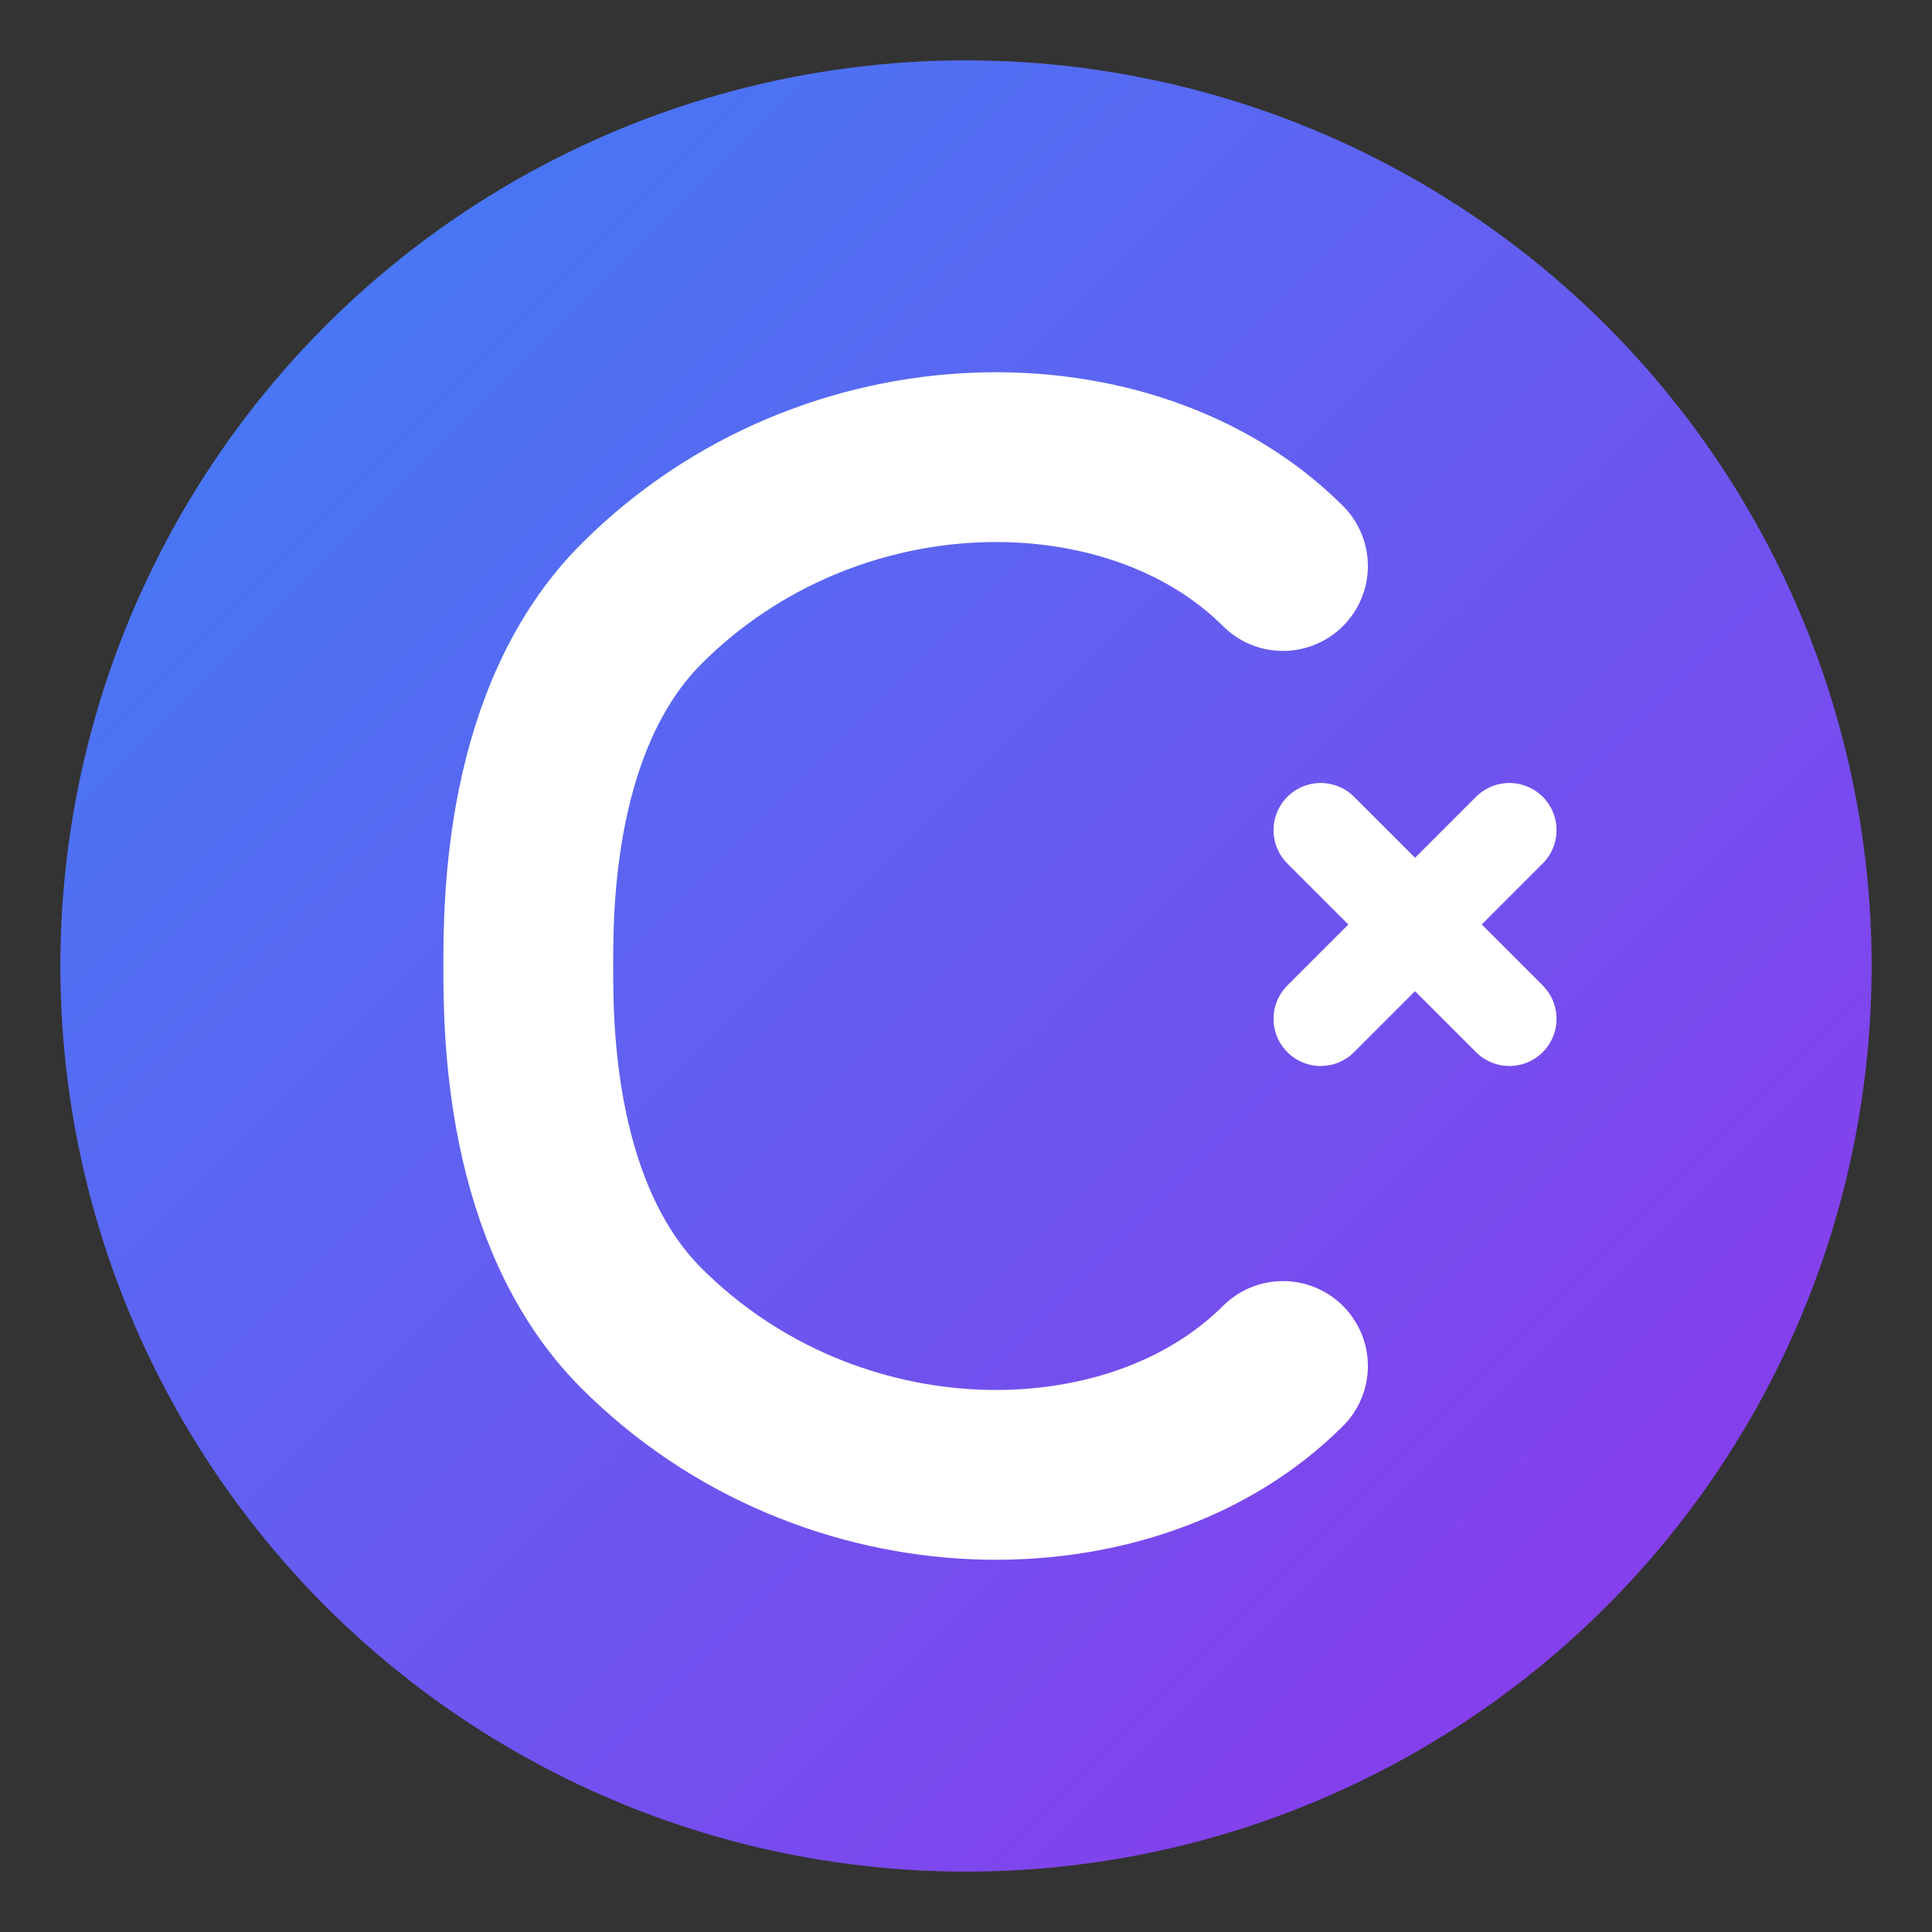 <svg xmlns="http://www.w3.org/2000/svg" viewBox="0 0 512 512" width="512" height="512">
  <rect x="0" y="0" width="512" height="512" fill="#333333" stroke="none"/>
  <defs>
    <linearGradient id="gradient" x1="0%" y1="0%" x2="100%" y2="100%">
      <stop offset="0%" style="stop-color:#3b82f6;stop-opacity:1" />
      <stop offset="100%" style="stop-color:#9333ea;stop-opacity:1" />
    </linearGradient>
  </defs>
  
  <!-- Background circle -->
  <circle cx="256" cy="256" r="240" fill="url(#gradient)"/>
  
  <!-- Letter C -->
  <path d="M 340 150 
           C 300 110, 220 110, 170 160 
           C 140 190, 140 240, 140 256 
           C 140 272, 140 322, 170 352 
           C 220 402, 300 402, 340 362" 
        stroke="white" 
        stroke-width="45" 
        fill="none" 
        stroke-linecap="round"
        stroke-linejoin="round"/>
  
  <!-- X decoration -->
  <g transform="translate(350, 220)">
    <line x1="0" y1="0" x2="50" y2="50" stroke="white" stroke-width="25" stroke-linecap="round"/>
    <line x1="50" y1="0" x2="0" y2="50" stroke="white" stroke-width="25" stroke-linecap="round"/>
  </g>
</svg>

